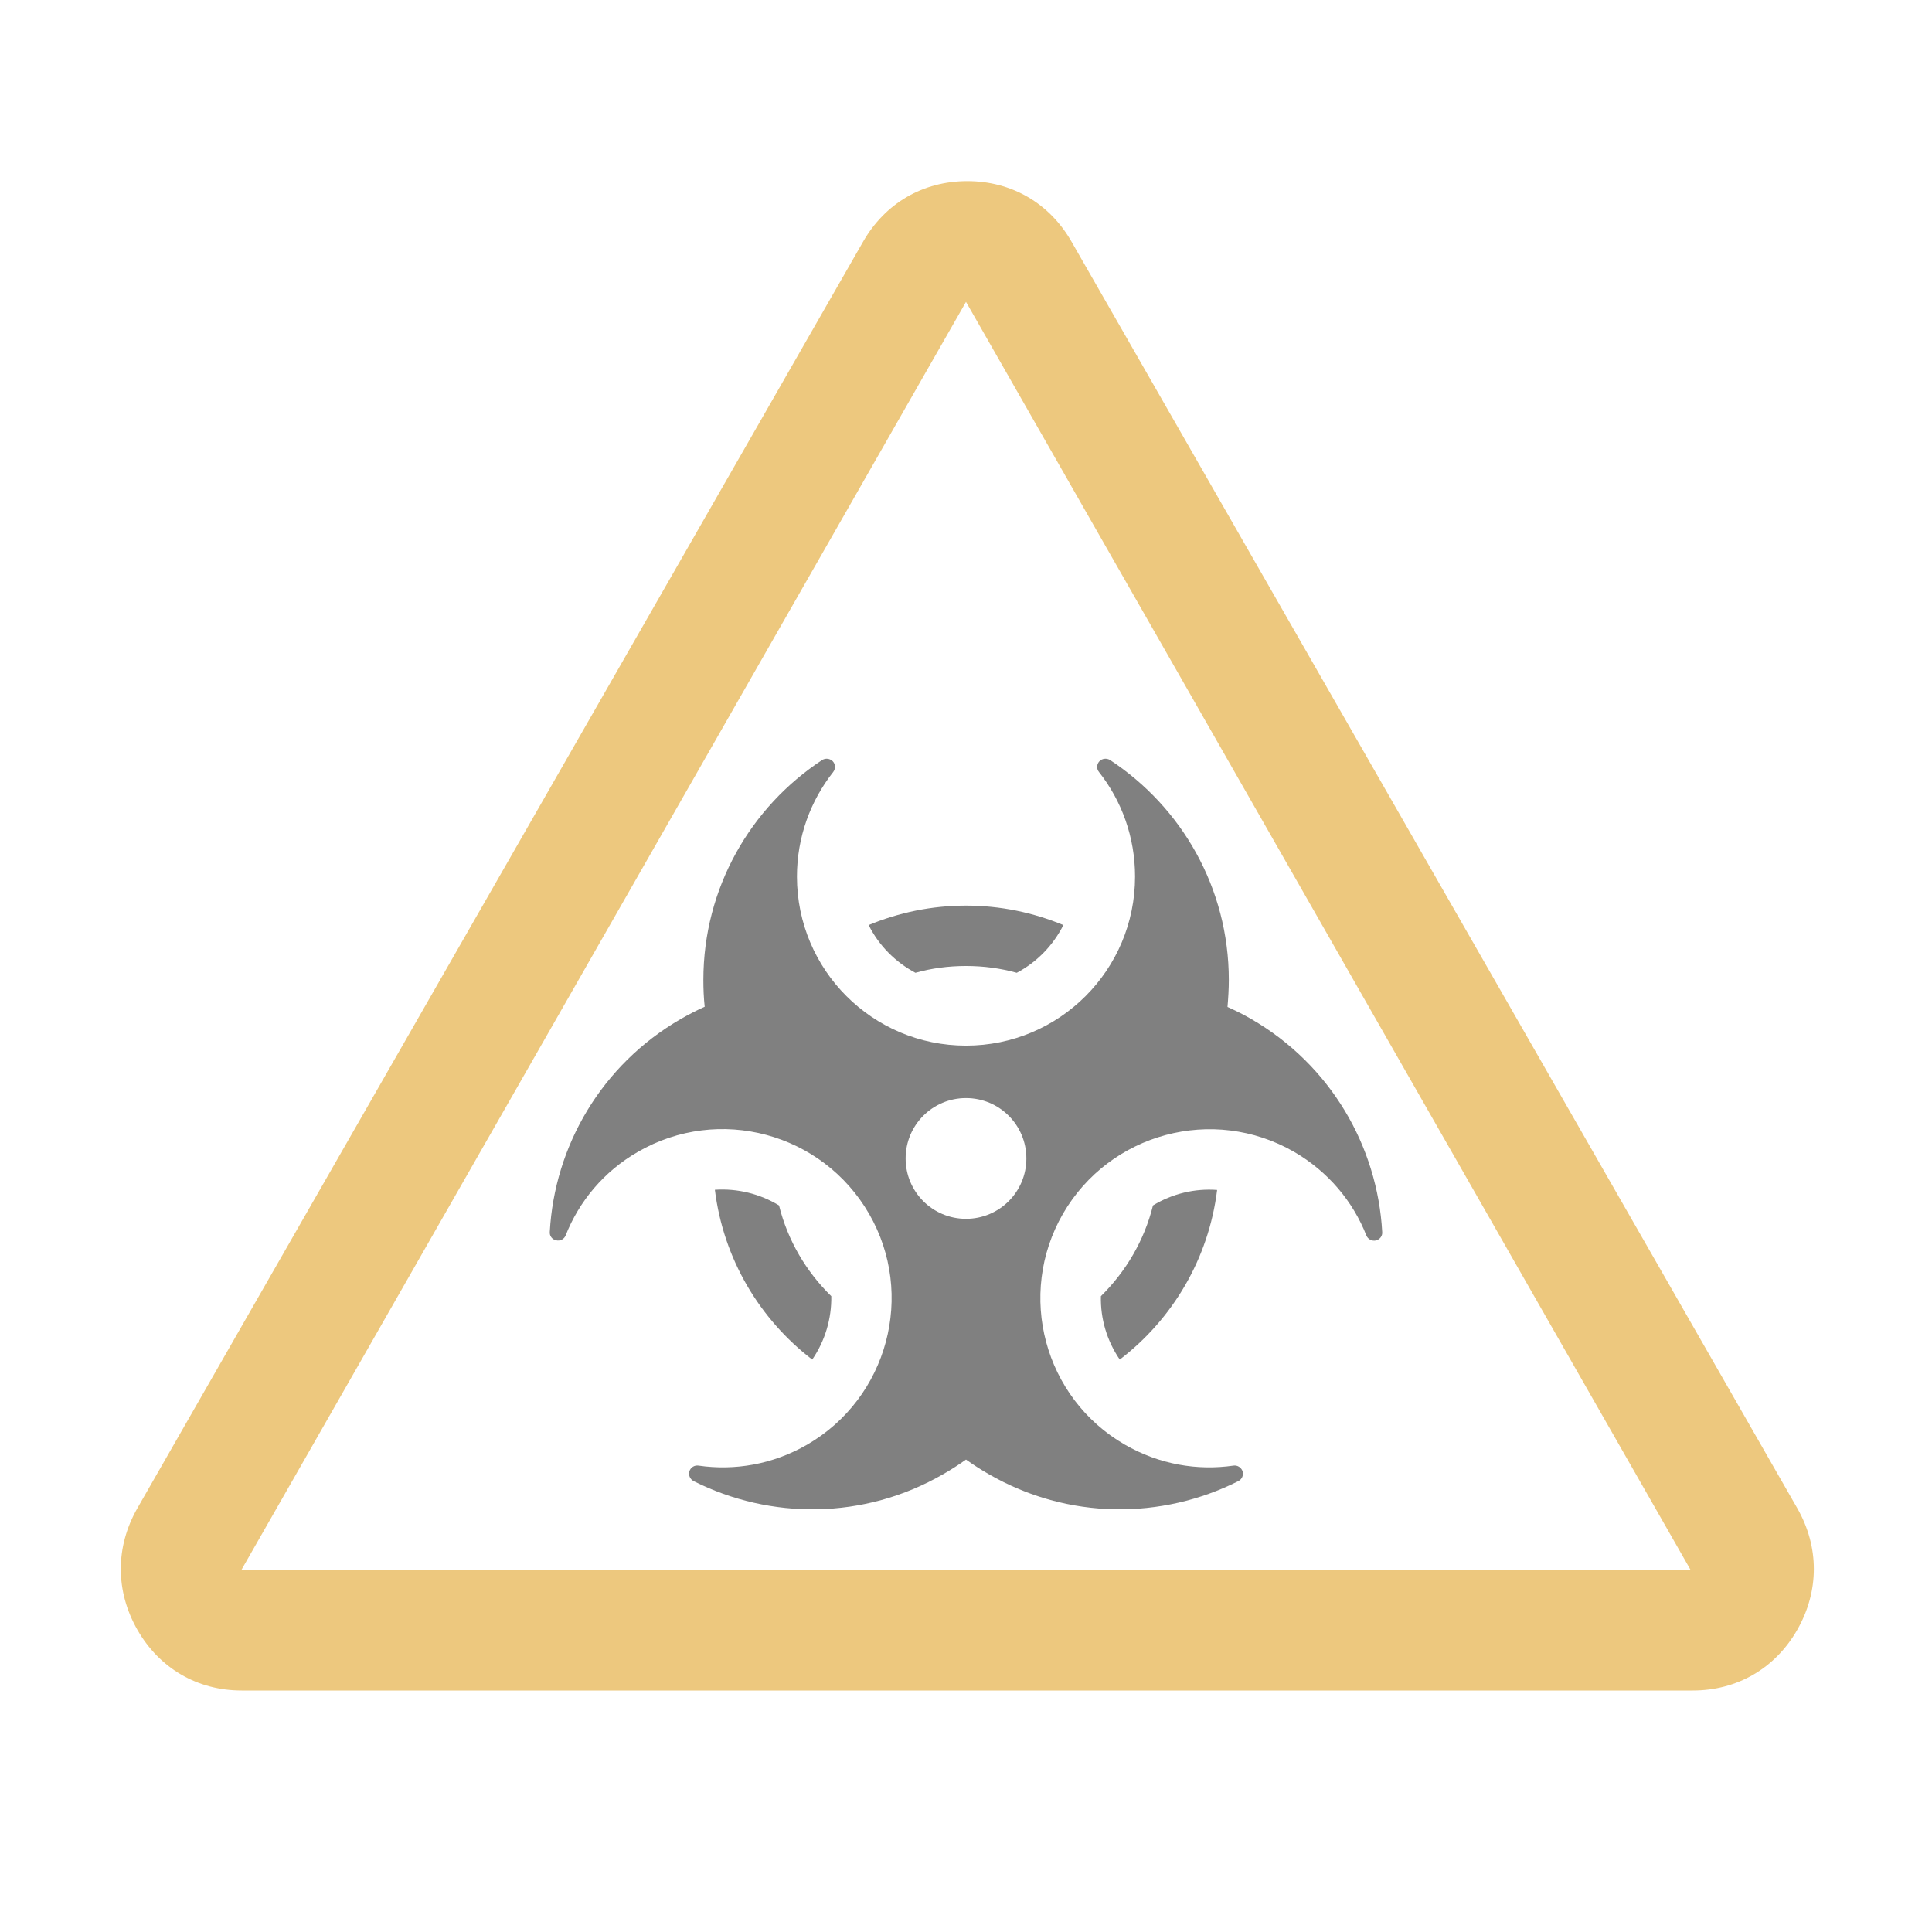 <svg xmlns="http://www.w3.org/2000/svg" width="1024" height="1024" shape-rendering="geometricPrecision" text-rendering="geometricPrecision" image-rendering="optimizeQuality" clip-rule="evenodd" viewBox="0 0 10240 10240"><title>sign_warning_biohazard icon</title><desc>sign_warning_biohazard icon from the IconExperience.com O-Collection. Copyright by INCORS GmbH (www.incors.com).</desc><path fill="#EDC87E" d="M5680 1282l3846 6712c117 205 117 439 0 644s-319 322-554 322H1281c-234 0-436-117-553-322s-117-439 0-644l3846-6712c117-205 318-322 553-322s436 117 553 322zm-560 318L1280 8320h7680L5120 1600z"/><path fill="gray" d="M5120 4800c183 0 357 37 516 103-54 108-141 197-247 253-86-24-176-36-269-36s-183 12-268 36c-107-57-194-145-248-253 159-66 333-103 516-103zm1444 3050c-405 204-902 207-1324-37-42-24-82-50-120-77-38 27-78 53-120 77-422 244-919 241-1324 37-19-10-28-32-22-52 7-21 27-33 48-30 192 28 394-6 576-111 428-248 575-796 328-1224-248-429-796-576-1225-328-181 104-312 263-383 443-8 20-29 31-50 26-21-4-36-23-34-45 25-453 272-884 694-1128 42-24 84-46 127-65-5-47-7-94-7-142 0-488 251-917 630-1166 18-11 41-8 56 7 15 16 15 40 2 57-120 152-192 345-192 554 0 495 401 896 896 896s896-401 896-896c0-209-71-402-191-554-14-17-13-41 2-57 14-15 38-18 56-7 379 249 630 678 630 1166 0 48-3 96-7 143 42 19 85 40 126 64 422 244 669 676 694 1129 2 21-13 40-34 45-21 4-42-7-50-27-71-180-202-338-383-443-429-247-977-100-1225 328-247 429-100 977 328 1224 182 105 384 139 576 111 21-3 41 10 48 30 6 21-3 42-22 52zM5120 5820c-177 0-320 143-320 320s143 320 320 320 320-143 320-320-143-320-320-320zm1331 487c-45 365-237 686-516 899-68-99-103-217-100-336 132-130 230-295 276-481 102-62 221-91 340-82zm-2146 899c-279-214-471-534-516-900 119-8 238 21 340 83 46 186 144 351 277 481 2 119-33 237-101 336z"/></svg>